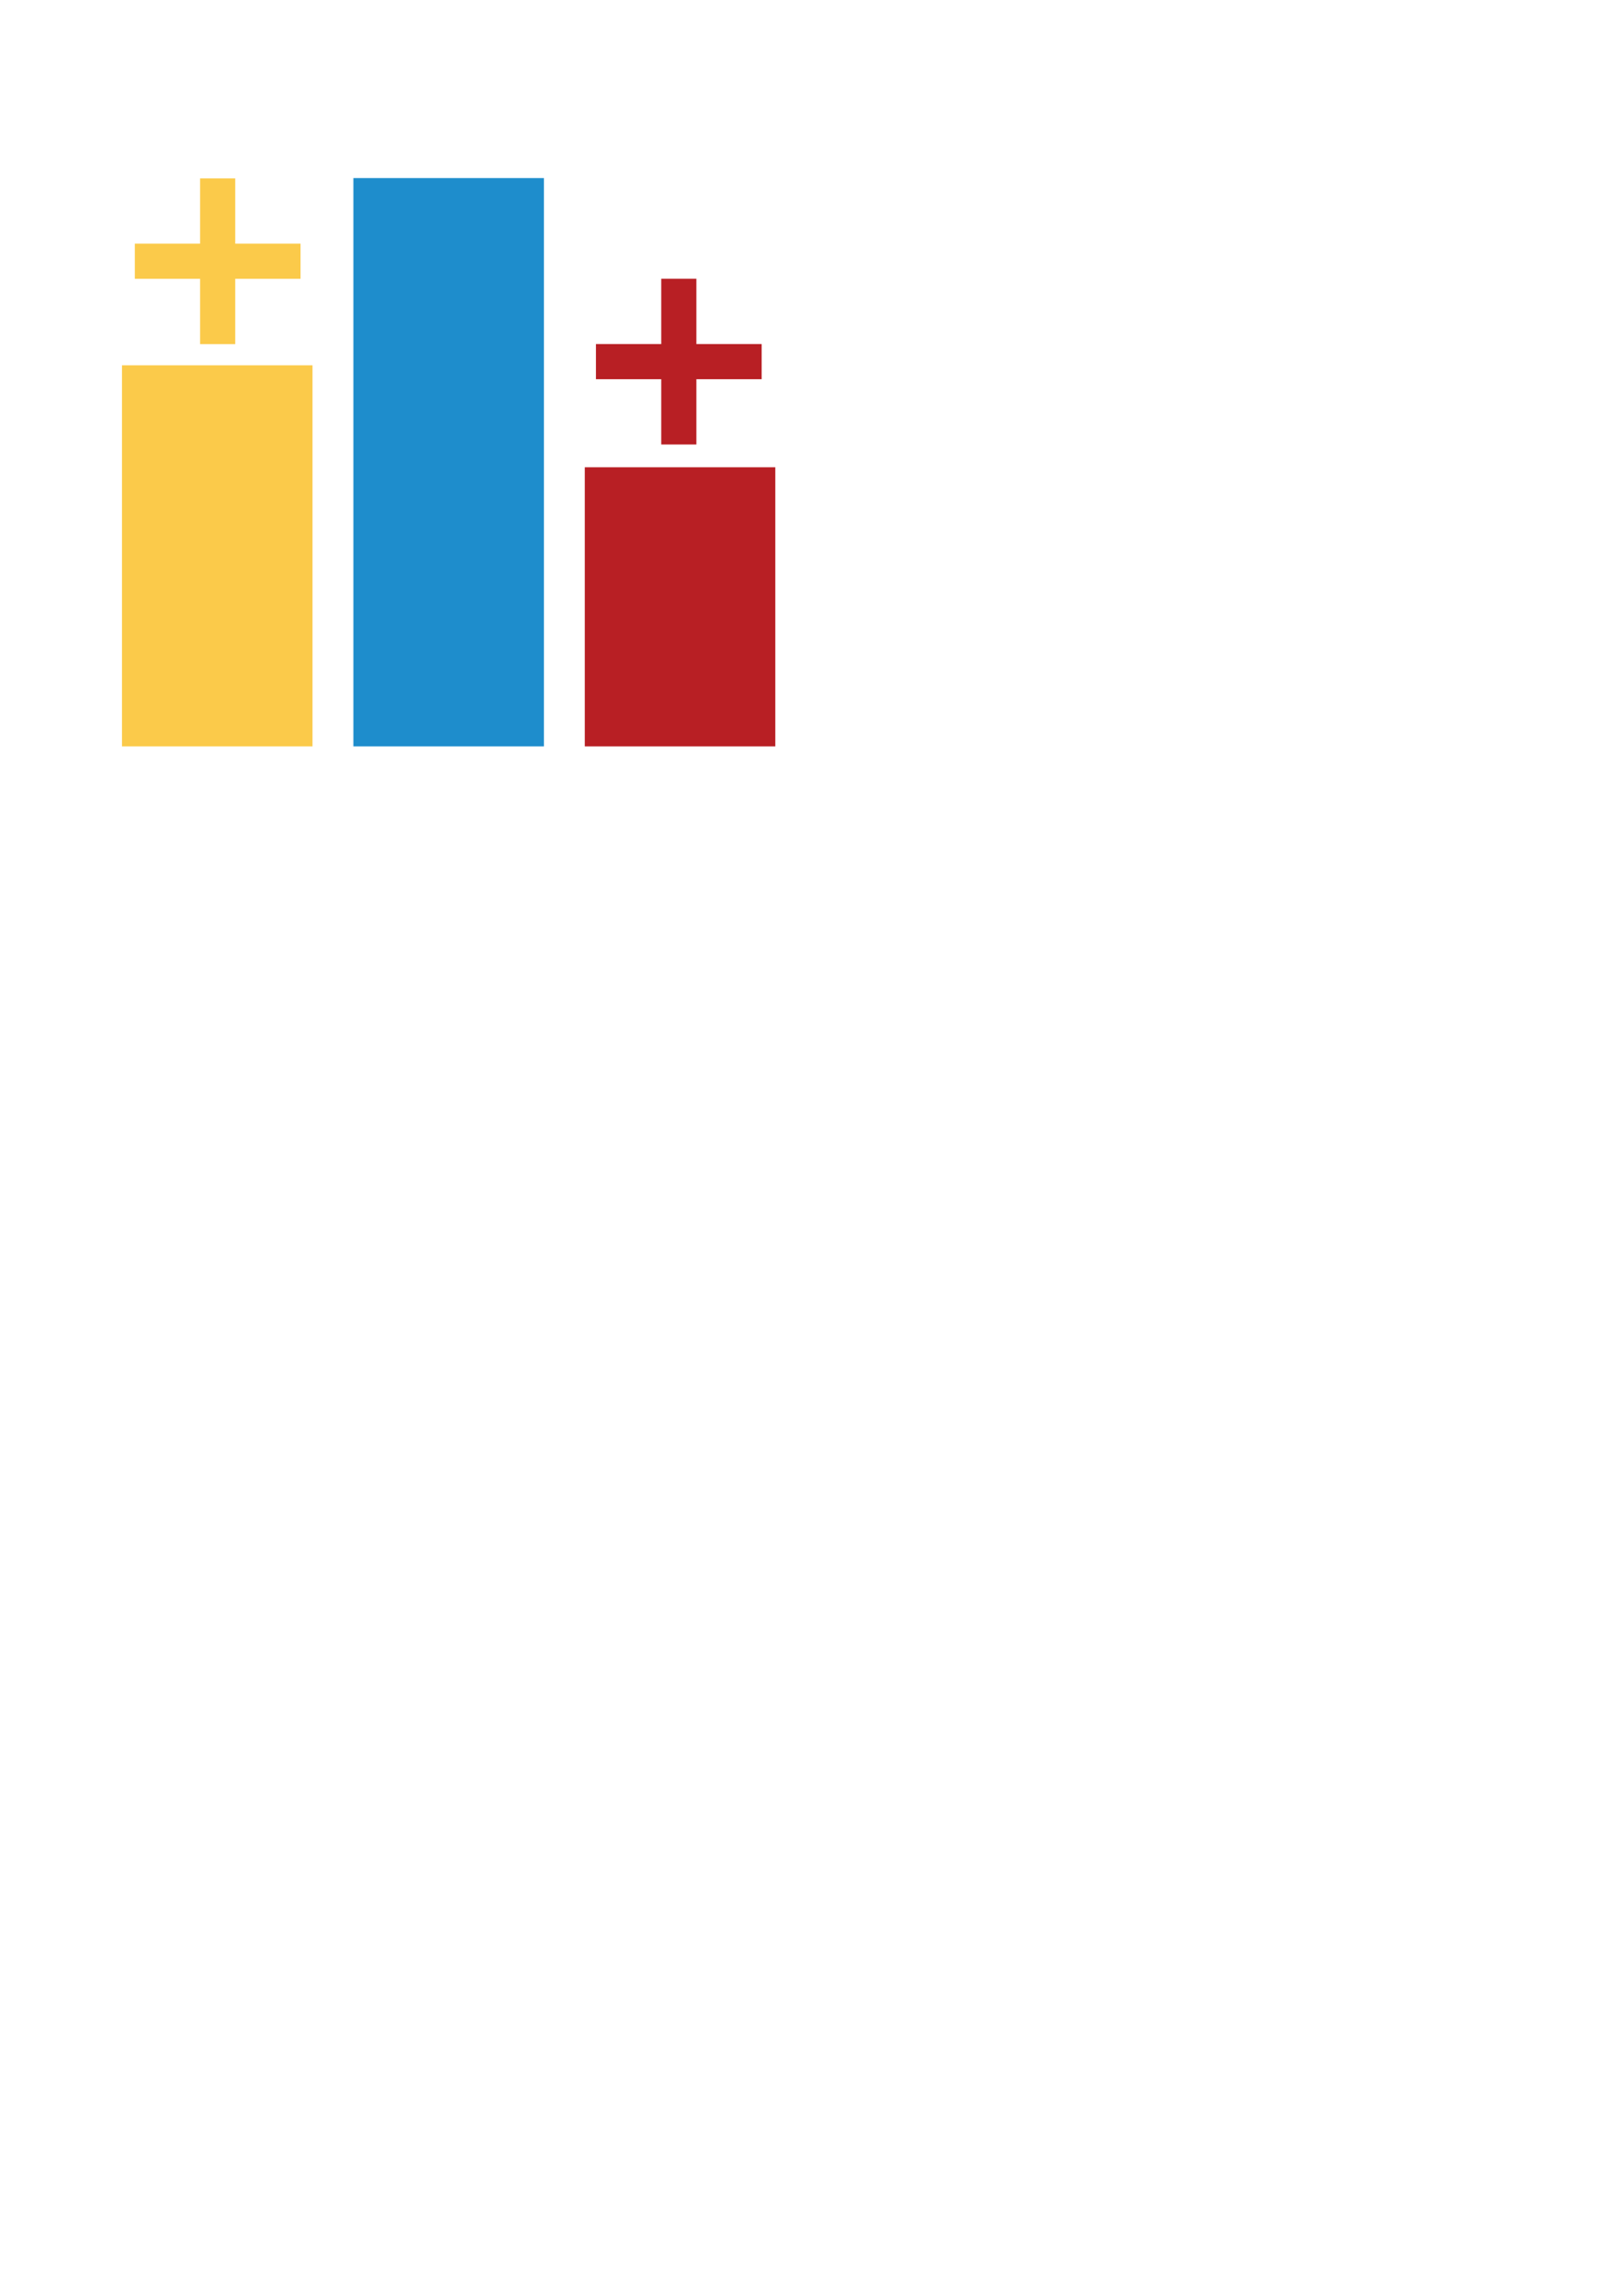<?xml version="1.0" encoding="UTF-8" standalone="no"?>
<!-- Created with Inkscape (http://www.inkscape.org/) -->

<svg
   xmlns:dc="http://purl.org/dc/elements/1.1/"
   xmlns:cc="http://creativecommons.org/ns#"
   xmlns:rdf="http://www.w3.org/1999/02/22-rdf-syntax-ns#"
   xmlns:svg="http://www.w3.org/2000/svg"
   xmlns="http://www.w3.org/2000/svg"
   xmlns:sodipodi="http://sodipodi.sourceforge.net/DTD/sodipodi-0.dtd"
   xmlns:inkscape="http://www.inkscape.org/namespaces/inkscape"
   width="210mm"
   height="297mm"
   viewBox="0 0 210 297"
   version="1.1"
   id="svg8"
   inkscape:version="0.92.3 (2405546, 2018-03-11)"
   sodipodi:docname="cf++ logo.svg"
   inkscape:export-xdpi="285.44986"
   inkscape:export-ydpi="285.44986">
  <defs
     id="defs2" />
  <sodipodi:namedview
     id="base"
     pagecolor="#ffffff"
     bordercolor="#666666"
     borderopacity="1.0"
     inkscape:pageopacity="0.0"
     inkscape:pageshadow="2"
     inkscape:zoom="2.4472656"
     inkscape:cx="191.49354"
     inkscape:cy="874.48381"
     inkscape:document-units="mm"
     inkscape:current-layer="layer1"
     showgrid="false"
     showguides="true"
     inkscape:guide-bbox="true"
     inkscape:measure-start="264.377,893.242"
     inkscape:measure-end="281.13,893.242"
     inkscape:window-width="1842"
     inkscape:window-height="1051"
     inkscape:window-x="69"
     inkscape:window-y="-9"
     inkscape:window-maximized="1">
    <sodipodi:guide
       position="65.193,273.961"
       orientation="0,1"
       id="guide4545"
       inkscape:locked="false" />
    <sodipodi:guide
       position="15.677,238.607"
       orientation="1,0"
       id="guide4547"
       inkscape:locked="false" />
    <sodipodi:guide
       position="40.435,237.31"
       orientation="1,0"
       id="guide4549"
       inkscape:locked="false" />
    <sodipodi:guide
       position="65.669,260.994"
       orientation="0,1"
       id="guide4553"
       inkscape:locked="false" />
    <sodipodi:guide
       position="75.684,228.121"
       orientation="1,0"
       id="guide4555"
       inkscape:locked="false" />
    <sodipodi:guide
       position="100.223,228.809"
       orientation="1,0"
       id="guide4557"
       inkscape:locked="false" />
  </sodipodi:namedview>
  <g
     inkscape:label="Layer 1"
     inkscape:groupmode="layer"
     id="layer1">
    <rect
       style="fill:#fbca4a;fill-opacity:1;stroke:none;stroke-width:3.448;stroke-linecap:round;stroke-linejoin:miter;stroke-miterlimit:4;stroke-dasharray:none;stroke-opacity:1;paint-order:normal"
       id="rect4518"
       width="24.65"
       height="49.3"
       x="15.785"
       y="47.257" />
    <rect
       y="23.039"
       x="45.726"
       height="73.517"
       width="24.65"
       id="rect4531"
       style="fill:#1e8dcc;fill-opacity:1;stroke:none;stroke-width:4.21;stroke-linecap:round;stroke-linejoin:miter;stroke-miterlimit:4;stroke-dasharray:none;stroke-opacity:1;paint-order:normal" />
    <rect
       style="fill:#b81f24;fill-opacity:1;stroke:none;stroke-width:2.951;stroke-linecap:round;stroke-linejoin:miter;stroke-miterlimit:4;stroke-dasharray:none;stroke-opacity:1;paint-order:normal"
       id="rect4533"
       width="24.65"
       height="36.11"
       x="75.668"
       y="60.447" />
    <path
       style="fill:#fbca4a;fill-opacity:1;stroke:none;stroke-width:13.342;stroke-linecap:round;stroke-linejoin:miter;stroke-miterlimit:4;stroke-dasharray:none;stroke-opacity:1;paint-order:normal"
       d="M 97.703 87.078 L 97.703 118.951 L 65.83 118.951 L 65.83 136.113 L 97.703 136.113 L 97.703 167.984 L 114.865 167.984 L 114.865 136.113 L 146.738 136.113 L 146.738 118.951 L 114.865 118.951 L 114.865 87.078 L 97.703 87.078 z "
       transform="scale(0.265)"
       id="rect4535" />
    <path
       style="fill:#b81f24;fill-opacity:1;stroke:none;stroke-width:0;stroke-linecap:round;stroke-linejoin:miter;stroke-miterlimit:4;stroke-dasharray:none;stroke-opacity:1;paint-order:normal"
       d="M 322.859 136.088 L 322.859 167.959 L 290.986 167.959 L 290.986 185.121 L 322.859 185.121 L 322.859 216.994 L 340.021 216.994 L 340.021 185.121 L 371.893 185.121 L 371.893 167.959 L 340.021 167.959 L 340.021 136.088 L 322.859 136.088 z "
       transform="scale(0.265)"
       id="rect4541" />
  </g>
</svg>
